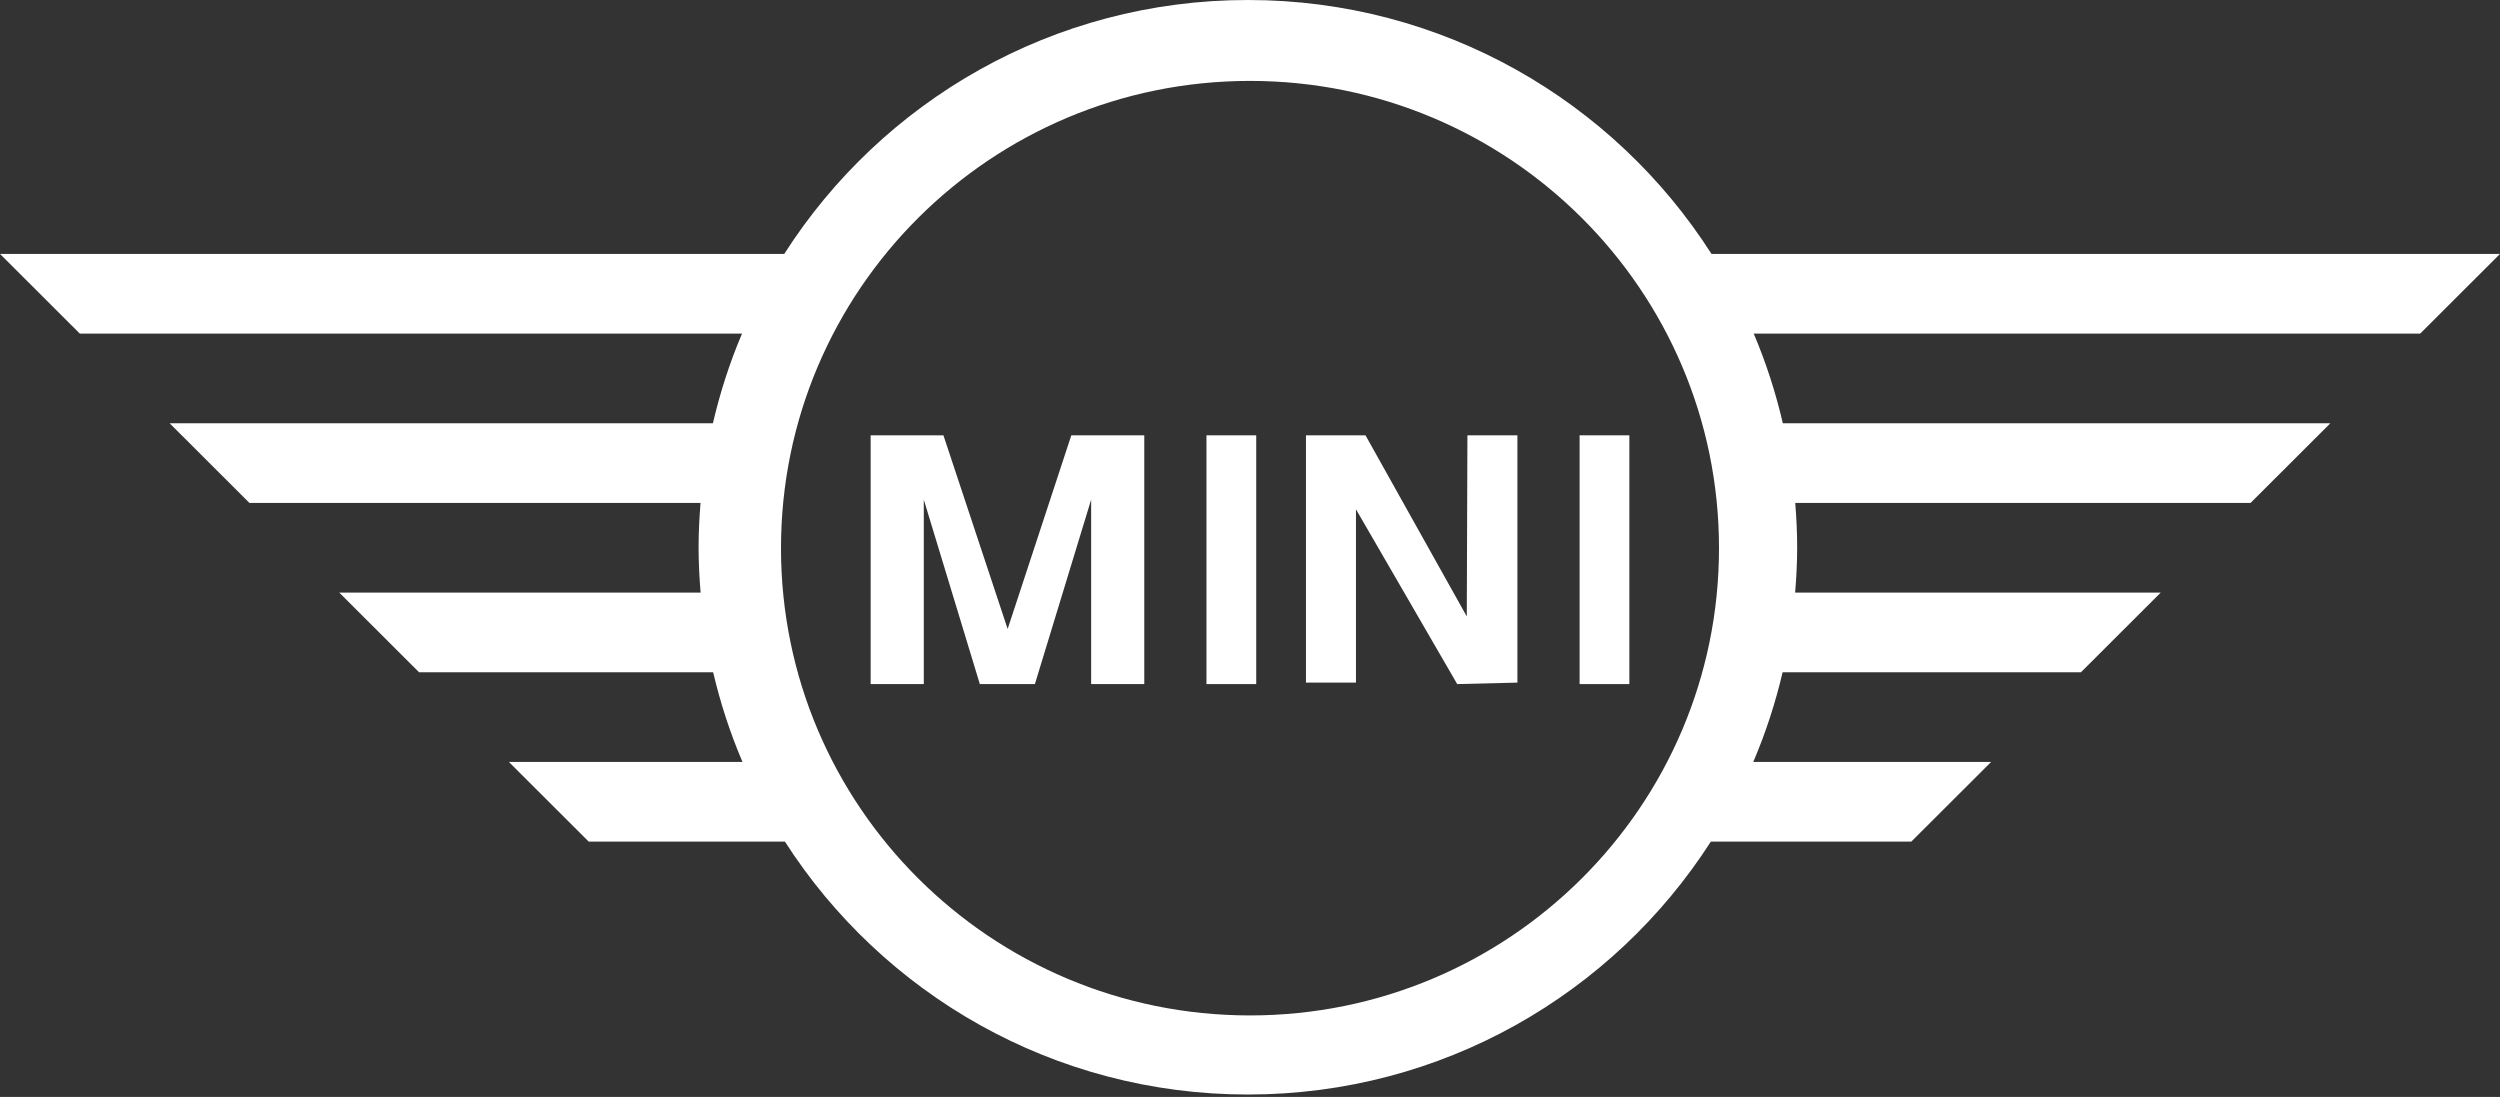 <?xml version="1.0" encoding="UTF-8" standalone="no"?>
<svg width="196px" height="86px" viewBox="0 0 196 86" version="1.1" xmlns="http://www.w3.org/2000/svg" xmlns:xlink="http://www.w3.org/1999/xlink">
    <rect x="0" y="0" width="196" height="86" fill="#333333" stroke="none"/>
    <!-- Generator: Sketch 43.2 (39069) - http://www.bohemiancoding.com/sketch -->
    <title>mini-service</title>
    <desc>Created with Sketch.</desc>
    <defs></defs>
    <g id="Page-1" stroke="none" stroke-width="1" fill="none" fill-rule="evenodd">
        <g id="desktop5" transform="translate(-1319, -1613)" fill="#FFFFFF">
            <g id="brands" transform="translate(0, 1590)">
                <g id="mini-service" transform="translate(1319, 23)">
                    <path d="M98,79.61 C118.307,79.61 134.77,63.209 134.77,42.976 C134.77,22.744 118.307,6.343 98,6.343 C77.693,6.343 61.23,22.744 61.23,42.976 C61.23,63.209 77.693,79.61 98,79.61 Z M196,19.907 L189.745,26.152 L137.49,26.152 C138.449,28.402 139.209,30.755 139.774,33.183 L182.701,33.183 L176.446,39.428 L140.746,39.428 C140.838,40.576 140.898,41.734 140.898,42.905 C140.898,44.103 140.836,45.286 140.739,46.459 L169.402,46.459 L163.146,52.704 L139.757,52.704 C139.187,55.133 138.42,57.485 137.456,59.736 L156.104,59.736 L149.848,65.98 L134.132,65.98 C126.481,77.901 113.089,85.811 97.834,85.811 C82.579,85.811 69.186,77.901 61.536,65.98 L46.152,65.98 L39.896,59.736 L58.212,59.736 C57.248,57.485 56.481,55.133 55.91,52.704 L32.854,52.704 L26.598,46.459 L54.928,46.459 C54.831,45.286 54.769,44.103 54.769,42.905 C54.769,41.734 54.83,40.576 54.922,39.428 L19.554,39.428 L13.299,33.183 L55.893,33.183 C56.458,30.755 57.218,28.402 58.177,26.152 L6.255,26.152 L0,19.907 L61.486,19.907 C69.129,7.944 82.546,0 97.834,0 C113.121,0 126.539,7.944 134.181,19.907 L196,19.907 Z" id="Fill-1"></path>
                    <polygon id="Fill-3" points="79 49.311 73.965 34.129 68.259 34.129 68.259 53.632 72.425 53.632 72.425 39.17 76.819 53.632 81.136 53.632 85.546 39.17 85.546 53.632 89.711 53.632 89.711 34.129 83.991 34.129"></polygon>
                    <polygon id="Fill-5" points="114.996 48.329 107.055 34.129 102.388 34.129 102.388 53.517 106.308 53.517 106.308 39.928 114.245 53.632 118.965 53.517 118.965 34.129 115.046 34.129"></polygon>
                    <polygon id="Fill-7" points="94.587 53.632 98.488 53.632 98.488 34.129 94.587 34.129"></polygon>
                    <polygon id="Fill-9" points="123.841 53.632 127.741 53.632 127.741 34.129 123.841 34.129"></polygon>
                </g>
            </g>
        </g>
    </g>
</svg>